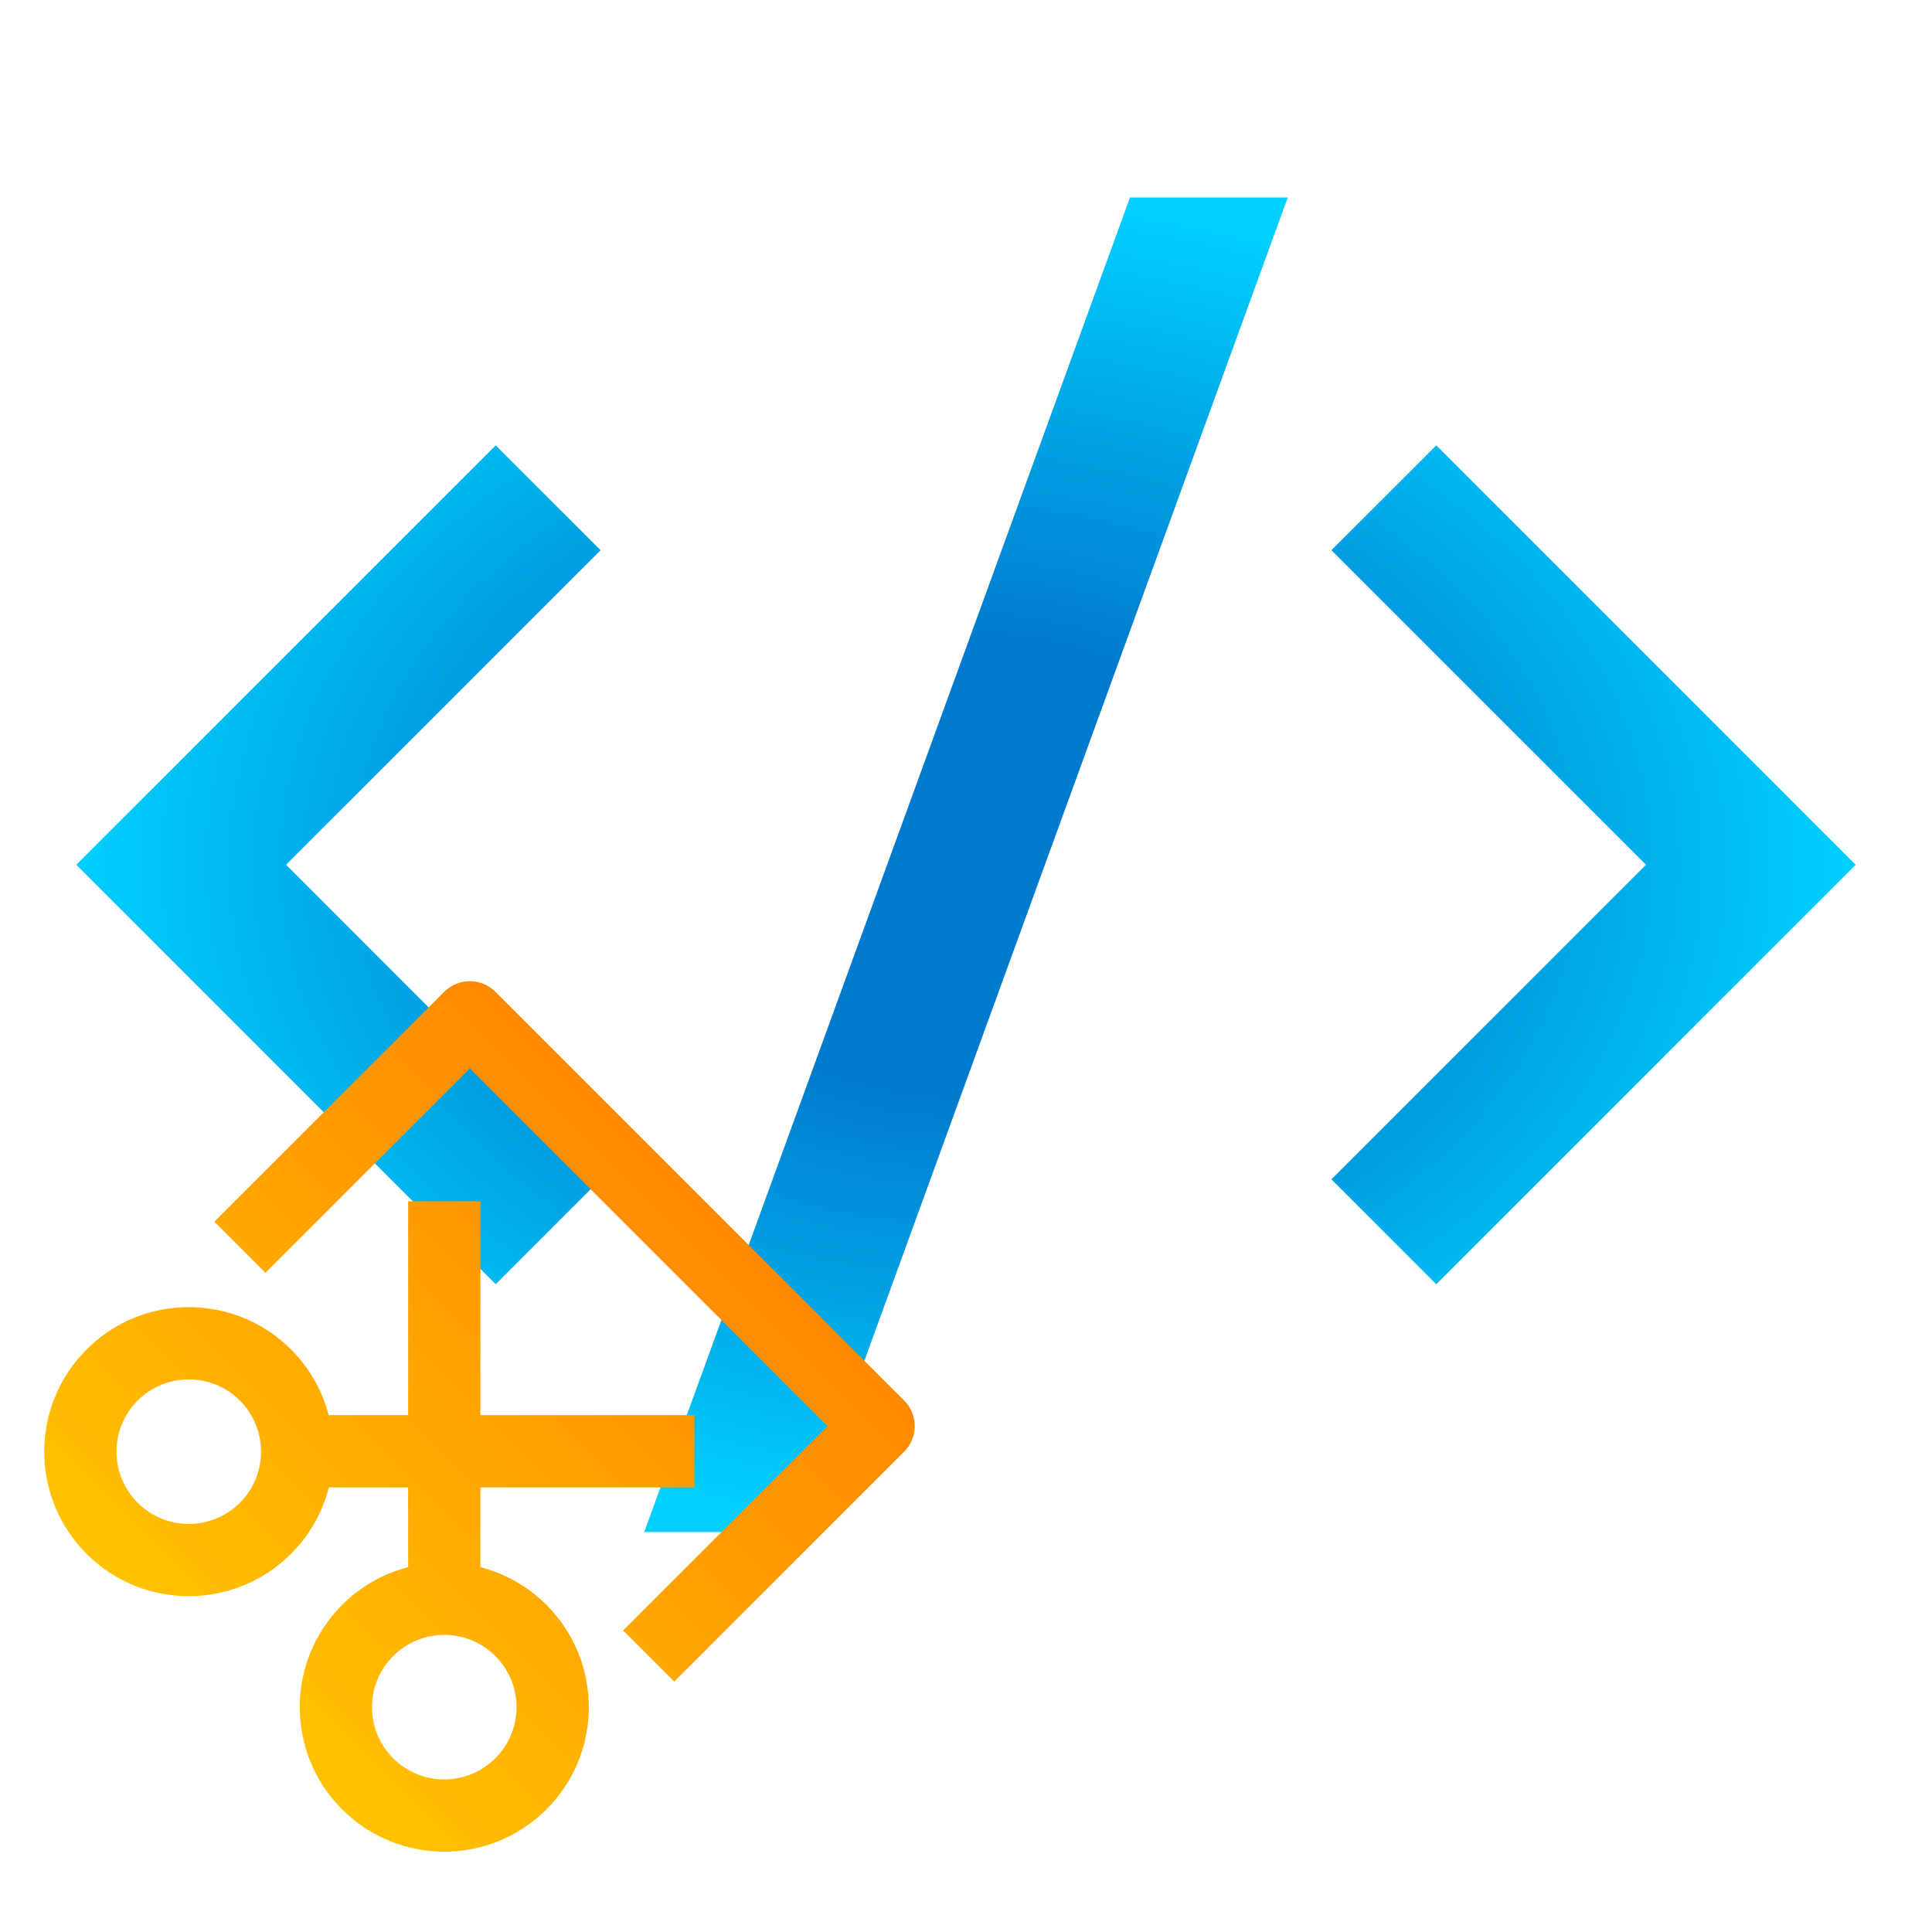 <?xml version="1.0" encoding="UTF-8" standalone="no"?>
<svg
   viewBox="0 0 128 128"
   fill="currentColor"
   version="1.1"
   id="svg1"
   sodipodi:docname="icon.svg"
   width="128"
   height="128"
   inkscape:version="1.4 (86a8ad7, 2024-10-11)"
   inkscape:export-filename="icon.png"
   inkscape:export-xdpi="96"
   inkscape:export-ydpi="96"
   xmlns:inkscape="http://www.inkscape.org/namespaces/inkscape"
   xmlns:sodipodi="http://sodipodi.sourceforge.net/DTD/sodipodi-0.dtd"
   xmlns:xlink="http://www.w3.org/1999/xlink"
   xmlns="http://www.w3.org/2000/svg"
   xmlns:svg="http://www.w3.org/2000/svg">
  <defs
     id="defs1">
    <linearGradient
       id="linearGradient2"
       inkscape:collect="always">
      <stop
         style="stop-color:#ff7f00;stop-opacity:1;"
         offset="0"
         id="stop3" />
      <stop
         style="stop-color:#ffc700;stop-opacity:1;"
         offset="1"
         id="stop4" />
    </linearGradient>
    <linearGradient
       id="linearGradient1"
       inkscape:collect="always">
      <stop
         style="stop-color:#007acc;stop-opacity:1;"
         offset="0.344"
         id="stop1" />
      <stop
         style="stop-color:#00cfff;stop-opacity:1;"
         offset="1"
         id="stop2" />
    </linearGradient>
    <radialGradient
       inkscape:collect="always"
       xlink:href="#linearGradient1"
       id="radialGradient2"
       cx="64"
       cy="57.294"
       fx="64"
       fy="57.294"
       r="58.944"
       gradientTransform="matrix(1,0,0,0.75,0,14.323)"
       gradientUnits="userSpaceOnUse" />
    <linearGradient
       inkscape:collect="always"
       xlink:href="#linearGradient2"
       id="linearGradient4"
       x1="52.158"
       y1="73.451"
       x2="11.377"
       y2="114.233"
       gradientUnits="userSpaceOnUse" />
  </defs>
  <sodipodi:namedview
     id="namedview1"
     pagecolor="#505050"
     bordercolor="#ffffff"
     borderopacity="1"
     inkscape:showpageshadow="0"
     inkscape:pageopacity="0"
     inkscape:pagecheckerboard="1"
     inkscape:deskcolor="#505050"
     inkscape:zoom="4.0260417"
     inkscape:cx="74.266494"
     inkscape:cy="64.206985"
     inkscape:current-layer="layer1" />
  <g
     inkscape:groupmode="layer"
     id="layer1"
     inkscape:label="Layer 1">
    <path
       d="M 122.944,57.294 95.157,85.081 88.211,78.133 109.051,57.294 88.211,36.454 95.157,29.507 Z m -103.995,0 20.84,20.84 -6.947,6.947 -27.787,-27.787 27.787,-27.787 6.947,6.947 z m 34.188,44.208 h -10.455 l 32.181,-88.417 h 10.454 z"
       id="path1"
       style="stroke-width:1;fill:url(#radialGradient2);fill-opacity:1" />
    <path
       d="m 27.04,98.545 -5.254,-1.7e-4 c -0.41,1.613 -1.246,3.14 -2.508,4.402 -3.739,3.739 -9.802,3.74 -13.542,0 -3.74,-3.74 -3.739,-9.803 0,-13.542 3.739,-3.739 9.802,-3.74 13.542,0 1.249,1.249 2.081,2.757 2.496,4.352 l 5.267,-1e-5 1.54e-4,-14.168 h 4.788 l 1.49e-4,14.168 14.183,7e-5 -1.8e-5,4.788 -14.183,9e-5 v 5.285 c 1.604,0.412 3.121,1.247 4.377,2.502 3.739,3.739 3.739,9.803 0,13.542 -3.739,3.739 -9.803,3.739 -13.542,0 -3.739,-3.739 -3.739,-9.803 -4e-6,-13.542 1.256,-1.256 2.773,-2.09 4.377,-2.502 z m -17.919,1.017 c 1.87,1.87 4.901,1.87 6.771,0 1.87,-1.87 1.87,-4.901 0,-6.771 -1.87,-1.87 -4.901,-1.87 -6.771,0 -1.87,1.87 -1.87,4.901 3e-6,6.771 z M 26.048,116.489 c 1.87,1.87 4.901,1.87 6.771,0 1.87,-1.87 1.87,-4.901 0,-6.771 -1.87,-1.87 -4.901,-1.87 -6.771,0 -1.87,1.87 -1.87,4.901 3e-6,6.771 z M 41.283,108.025 54.825,94.483 31.127,70.785 l -13.542,13.542 -3.385,-3.385 15.235,-15.235 c 0.935,-0.935 2.451,-0.935 3.385,0 l 27.084,27.084 c 0.935,0.935 0.935,2.451 0,3.386 L 44.669,111.411 Z"
       id="path1-8"
       style="stroke-width:1;fill:url(#linearGradient4);fill-opacity:1" />
  </g>
</svg>

